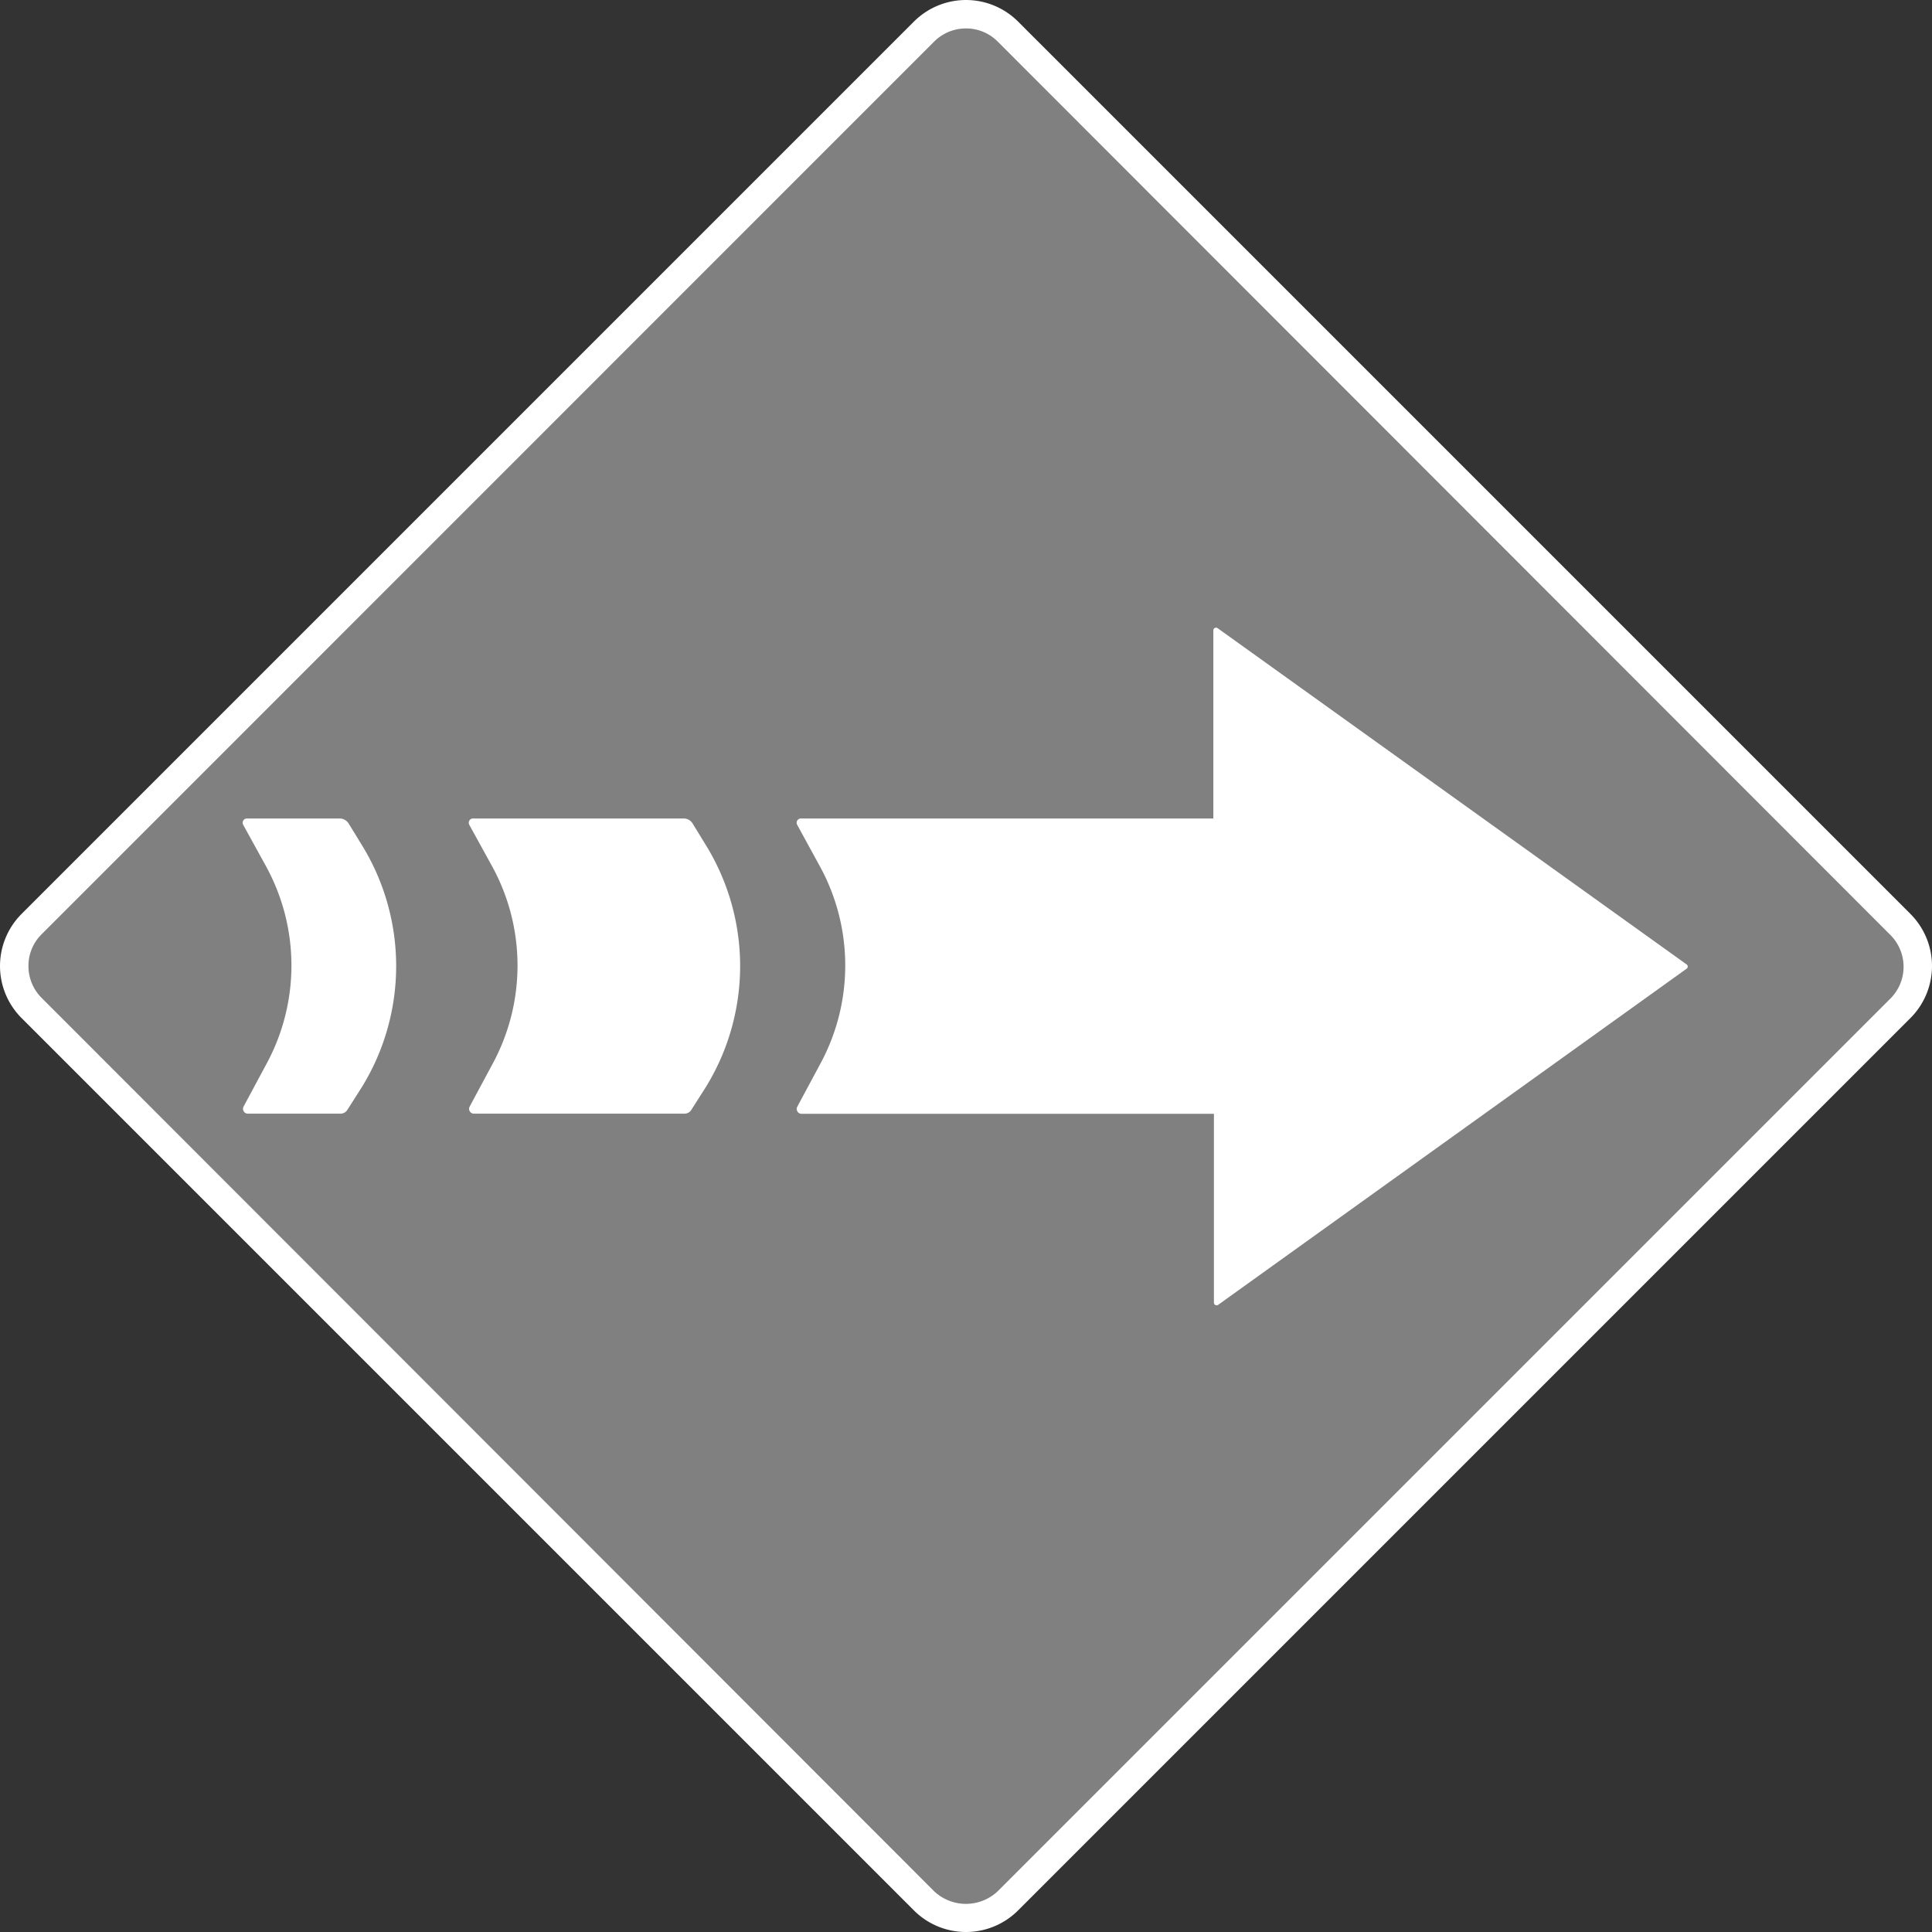 <svg xmlns="http://www.w3.org/2000/svg" viewBox="0 0 135.87 135.87"><rect x="0" y="0" width="135.87" height="135.87" fill="#333333" stroke="none"/><defs><style>.b47dde68-62d4-44da-aa9d-d0395a712209{fill:gray;}.f13a35b2-f742-490d-bd63-19ef94814719{fill:#fff;}</style></defs><g id="a29890cb-c589-40a5-bda5-e52ffd6b0d76" data-name="Ebene 2"><rect class="b47dde68-62d4-44da-aa9d-d0395a712209" x="19.38" y="19.38" width="97.11" height="97.11" rx="4.17" transform="translate(164.01 67.94) rotate(135)"/><path class="f13a35b2-f742-490d-bd63-19ef94814719" d="M64.28,134.36,1.51,71.59a5.18,5.18,0,0,1,0-7.31L64.28,1.51a5.18,5.18,0,0,1,7.31,0l62.77,62.77a5.18,5.18,0,0,1,0,7.31L71.59,134.36h0a5.18,5.18,0,0,1-7.31,0ZM65.69,2.93,2.93,65.7A3.12,3.12,0,0,0,2,67.94a3.16,3.16,0,0,0,.93,2.24L65.69,133a3.26,3.26,0,0,0,4.48,0l62.77-62.77a3.16,3.16,0,0,0,0-4.48L70.17,2.93A3.12,3.12,0,0,0,67.93,2,3.16,3.16,0,0,0,65.69,2.93Z"/><path class="f13a35b2-f742-490d-bd63-19ef94814719" d="M33,58a.3.3,0,0,1,.27-.44H48.08a.73.73,0,0,1,.62.34l.92,1.5a16.22,16.22,0,0,1,0,17.08l-1,1.57a.57.57,0,0,1-.49.27H33.33a.34.34,0,0,1-.3-.5l1.61-3a14.52,14.52,0,0,0,0-13.84Z"/><path class="f13a35b2-f742-490d-bd63-19ef94814719" d="M56.06,58a.3.3,0,0,1,.27-.44l29,0V44.32a.19.19,0,0,1,.29-.15l33,23.66a.18.18,0,0,1,0,.29L85.66,91.77a.19.19,0,0,1-.29-.15V78.33l-29,0a.34.34,0,0,1-.3-.5l1.61-3A14.52,14.52,0,0,0,57.7,61Z"/><path class="f13a35b2-f742-490d-bd63-19ef94814719" d="M17.1,58a.3.3,0,0,1,.27-.44h6.52a.75.75,0,0,1,.62.34l.92,1.5a16.22,16.22,0,0,1,0,17.08l-1,1.57a.57.57,0,0,1-.49.27H17.43a.34.34,0,0,1-.3-.5l1.61-3a14.52,14.52,0,0,0,0-13.84Z"/></g></svg>
